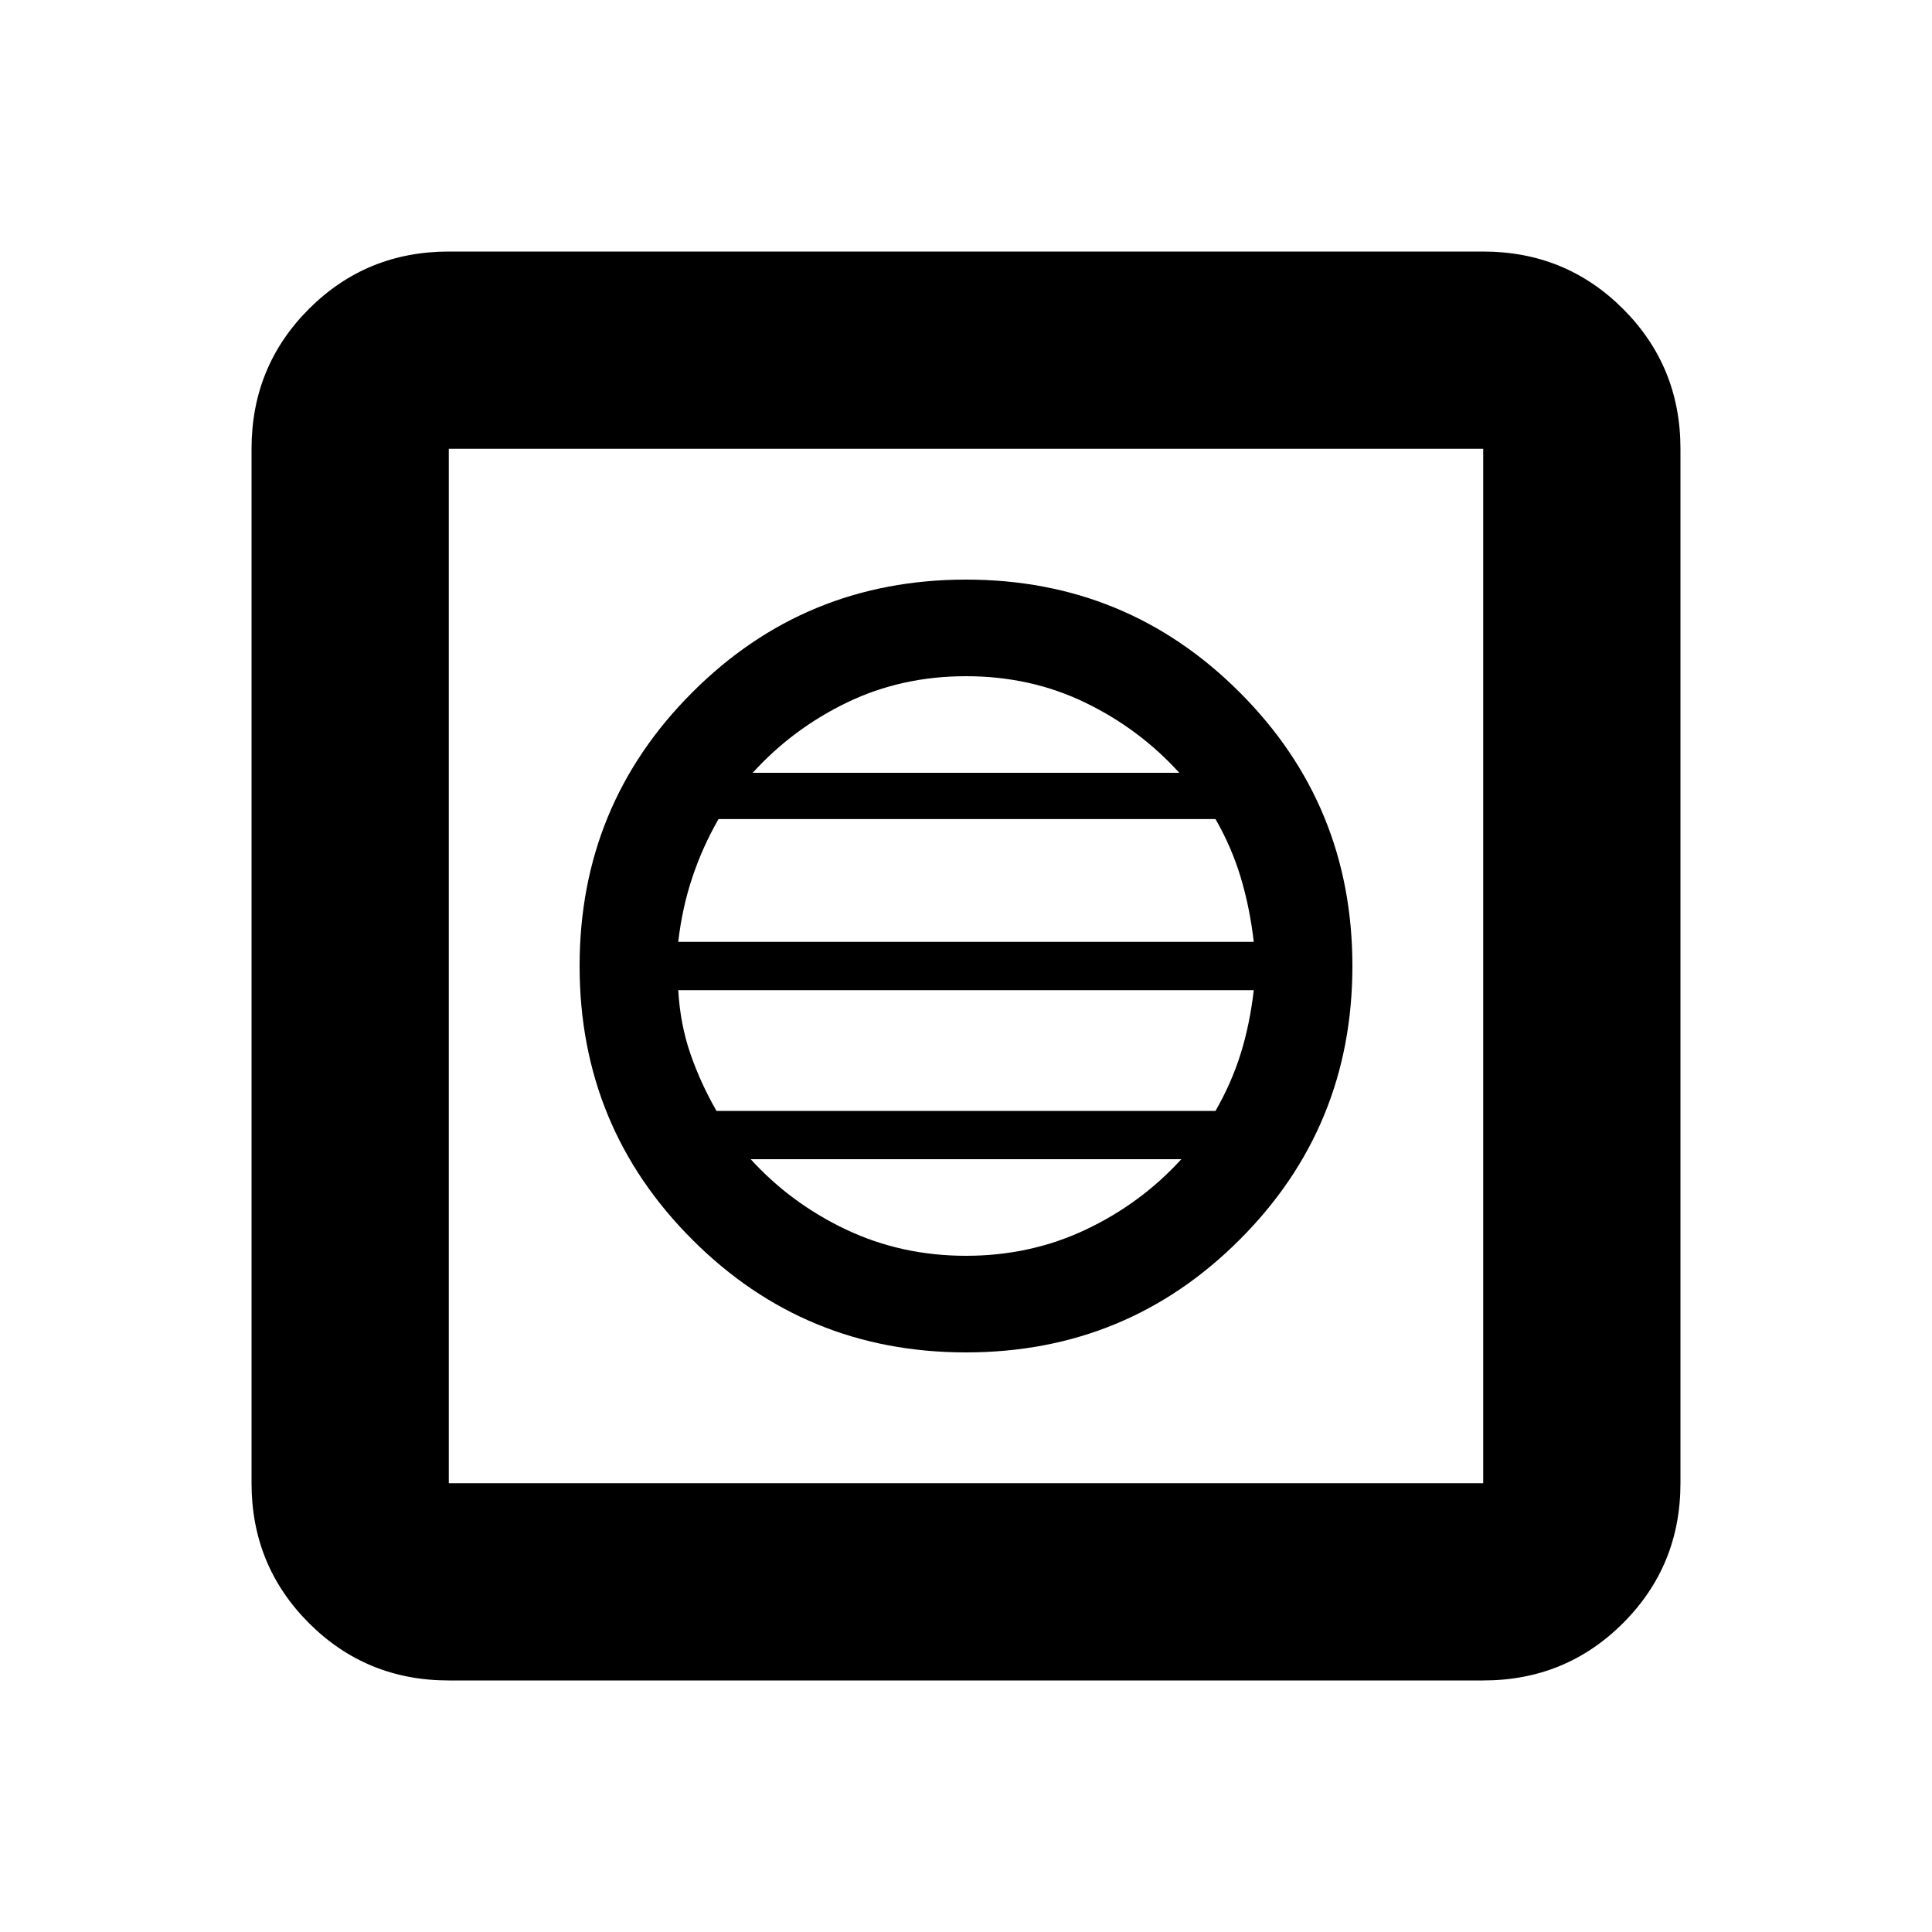 <svg xmlns="http://www.w3.org/2000/svg" height="20" width="20"><path d="M10 14q1.667 0 2.833-1.167Q14 11.667 14 10q0-1.667-1.167-2.833Q11.667 6 10 6 8.333 6 7.167 7.167 6 8.333 6 10q0 1.667 1.167 2.833Q8.333 14 10 14Zm0-1q-.667 0-1.24-.271-.572-.271-.989-.729h4.458q-.417.458-.989.729Q10.667 13 10 13Zm-2.583-1.5q-.167-.292-.271-.594-.104-.302-.125-.656h5.958q-.041.354-.135.656-.094.302-.261.594Zm-.396-1.75q.041-.354.146-.667.104-.312.271-.604h5.145q.167.292.261.604.094.313.135.667ZM7.792 8q.416-.458.979-.729Q9.333 7 10 7t1.229.271q.563.271.979.729Zm-3.146 9.396q-.854 0-1.448-.594t-.594-1.448V4.646q0-.854.594-1.448t1.448-.594h10.708q.854 0 1.448.594t.594 1.448v10.708q0 .854-.594 1.448t-1.448.594Zm0-2.042h10.708V4.646H4.646v10.708Zm0-10.708v10.708V4.646Z"/></svg>